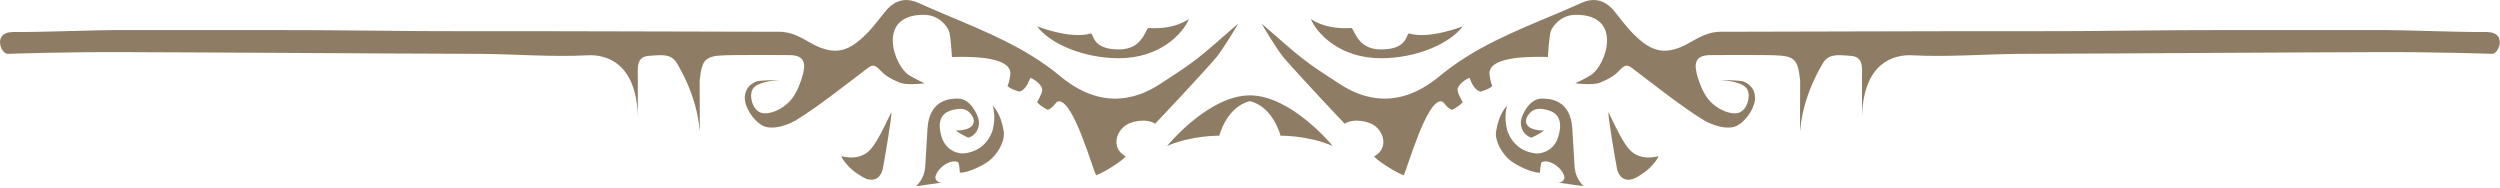 <?xml version="1.0" encoding="UTF-8" standalone="no"?>
<!DOCTYPE svg PUBLIC "-//W3C//DTD SVG 1.1//EN" "http://www.w3.org/Graphics/SVG/1.1/DTD/svg11.dtd">
<svg width="100%" height="100%" viewBox="0 0 625 47" version="1.1" xmlns="http://www.w3.org/2000/svg" xmlns:xlink="http://www.w3.org/1999/xlink" xml:space="preserve" xmlns:serif="http://www.serif.com/" style="fill-rule:evenodd;clip-rule:evenodd;stroke-linejoin:round;stroke-miterlimit:2;">
    <g transform="matrix(1,0,0,-1,-43.008,48.183)">
        <path d="M317.023,4.357L317.023,4.357C319.629,5.296 324.805,8.892 324.364,9.133C321.047,10.952 321.693,14.907 324.43,16.857C325.604,17.694 329.374,18.785 331.796,17.249C331.816,17.236 342.963,29.065 346.909,33.625C348.418,35.368 352.332,41.706 352.492,42.234L352.491,42.232L352.491,42.234C350.156,40.229 348.174,38.457 346.301,36.839C344.881,35.614 343.524,34.477 342.124,33.395C340.846,32.407 339.523,31.474 338.181,30.568C336.477,29.417 334.741,28.309 333.023,27.182C330.352,25.432 327.708,24.341 325.108,23.848C320.123,22.901 314.366,23.905 308.04,29.162C299.485,36.271 289.433,40.287 279.462,44.488C277.166,45.455 274.875,46.432 272.607,47.458C271.901,47.778 271.224,47.989 270.574,48.097C268.085,48.511 265.994,47.42 264.203,45.175C262.864,43.495 261.567,41.76 260.095,40.202C259.965,40.064 259.834,39.928 259.701,39.793C257.844,37.91 256.214,36.68 254.59,36.039C252.5,35.214 250.42,35.366 247.877,36.36C245.032,37.473 242.068,40.238 237.827,40.242C213.136,40.265 187.981,40.419 162.864,40.375C141.572,40.338 129.351,40.704 108.42,40.674C100.201,40.663 82.939,40.657 74.722,40.674C65.25,40.695 55.779,40.147 46.309,40.178C41.143,40.194 43.157,34.794 44.897,34.718C44.897,34.718 58.912,35.236 74.722,35.147C84.701,35.09 104.438,35.039 112.774,34.971C132.485,34.813 143.151,34.83 162.864,34.718C171.872,34.667 180.893,33.88 189.889,34.36C194.503,34.605 202.056,32.542 202.46,19.19C202.462,19.129 202.463,19.069 202.463,19.009C202.463,18.423 202.462,27.716 202.462,28.949C202.462,30.617 202.242,32.408 203.275,33.464L203.284,33.473C203.465,33.656 203.691,33.812 203.972,33.936C204.347,34.1 204.819,34.205 205.416,34.238C206.89,34.317 208.403,34.532 209.707,34.242C210.768,34.006 211.691,33.437 212.342,32.188C212.57,31.751 217.195,24.53 217.92,15.558C218.015,14.386 217.92,23.471 217.92,27.865C218.256,31.256 218.666,32.881 220.181,33.665C221.446,34.319 223.48,34.388 226.883,34.411C227.213,34.414 227.556,34.415 227.913,34.417C228.707,34.421 229.501,34.425 230.295,34.428C233.201,34.441 236.107,34.445 239.011,34.411C239.155,34.409 240.34,34.407 240.485,34.405C244.341,34.353 244.549,32.108 243.491,28.736C243.421,28.513 243.348,28.288 243.271,28.063C242.593,26.076 241.636,24.029 240.218,22.634C238.71,21.15 236.388,19.844 234.21,19.844C231.352,19.844 230.468,23.61 230.873,25.068C231.074,25.789 231.228,27.654 237.827,28.171C237.068,28.19 232.872,28.077 232.208,27.844C230.248,27.154 228.893,25.416 229.269,22.948C229.636,20.536 231.943,17.397 234.133,16.573C234.247,16.53 234.364,16.493 234.484,16.46C235.884,16.079 237.724,16.355 239.422,16.941C240.238,17.222 241.021,17.574 241.707,17.959C241.817,18.021 241.924,18.084 242.029,18.147C247.445,21.422 254.694,27.21 260.095,31.277C262.001,32.712 262.675,30.617 264.446,29.365C265.521,28.606 266.721,28.026 267.972,27.518C269.746,26.799 274.156,27.351 274.156,27.351C274.156,27.351 271.458,28.629 270.191,29.442C266.495,31.815 261.99,44.488 273.979,44.488C276.778,44.488 278.974,42.897 280.156,40.674C280.698,39.655 280.984,33.936 280.984,33.936C282.845,33.936 296.111,34.643 295.584,29.575C295.402,27.831 294.896,26.665 294.896,26.665C295.845,25.75 297.877,25.285 297.877,25.285C299.773,25.822 300.458,28.604 300.568,28.698C301.607,28.43 303.574,26.898 303.574,25.75C303.574,24.784 302.278,22.634 302.278,22.634C303.424,21.355 304.987,20.726 304.987,20.726C306.868,21.593 306.776,22.852 307.779,22.852C311.394,22.852 316.017,6.469 317.022,4.357L317.023,4.357ZM393.948,4.357L393.948,4.357C391.342,5.296 386.166,8.892 386.607,9.133C389.924,10.952 389.278,14.907 386.541,16.857C385.367,17.694 381.596,18.785 379.175,17.249C379.154,17.236 368.008,29.065 364.062,33.625C362.553,35.368 358.639,41.706 358.479,42.234L358.48,42.232L358.48,42.234C360.814,40.229 362.797,38.457 364.67,36.839C366.09,35.614 367.447,34.477 368.846,33.395C370.125,32.407 371.447,31.474 372.789,30.568C374.494,29.417 376.23,28.309 377.948,27.182C380.619,25.432 383.263,24.341 385.863,23.848C390.848,22.901 396.605,23.905 402.931,29.162C411.486,36.271 421.538,40.287 431.509,44.488C433.805,45.455 436.096,46.432 438.364,47.458C439.07,47.778 439.747,47.989 440.397,48.097C442.886,48.511 444.977,47.42 446.768,45.175C448.107,43.495 449.404,41.76 450.876,40.202C451.006,40.064 451.137,39.928 451.27,39.793C453.127,37.91 454.757,36.68 456.381,36.039C458.471,35.214 460.551,35.366 463.094,36.36C465.939,37.473 468.902,40.238 473.144,40.242C497.835,40.265 522.99,40.419 548.107,40.375C569.399,40.338 581.62,40.704 602.551,40.674C610.77,40.663 628.032,40.657 636.249,40.674C645.721,40.695 655.192,40.147 664.662,40.178C669.828,40.194 667.814,34.794 666.074,34.718C666.074,34.718 652.059,35.236 636.249,35.147C626.27,35.09 606.533,35.039 598.197,34.971C578.486,34.813 567.82,34.83 548.107,34.718C539.099,34.667 530.078,33.88 521.082,34.36C516.467,34.605 508.915,32.542 508.51,19.19C508.509,19.129 508.508,19.069 508.508,19.009C508.508,18.423 508.509,27.716 508.509,28.949C508.509,30.617 508.729,32.408 507.696,33.464L507.687,33.473C507.506,33.656 507.28,33.812 506.998,33.936C506.624,34.1 506.152,34.205 505.555,34.238C504.081,34.317 502.568,34.532 501.264,34.242C500.203,34.006 499.28,33.437 498.629,32.188C498.401,31.751 493.776,24.53 493.051,15.558C492.956,14.386 493.051,23.471 493.051,27.865C492.715,31.256 492.305,32.881 490.79,33.665C489.525,34.319 487.491,34.388 484.088,34.411C483.758,34.414 483.415,34.415 483.058,34.417C482.264,34.421 481.47,34.425 480.676,34.428C477.77,34.441 474.864,34.445 471.96,34.411C471.816,34.409 470.63,34.407 470.486,34.405C466.63,34.353 466.422,32.108 467.48,28.736C467.55,28.513 467.623,28.288 467.7,28.063C468.378,26.076 469.335,24.029 470.753,22.634C472.261,21.15 474.583,19.844 476.761,19.844C479.619,19.844 480.503,23.61 480.098,25.068C479.897,25.789 479.743,27.654 473.144,28.171C473.903,28.19 478.099,28.077 478.763,27.844C480.723,27.154 482.078,25.416 481.702,22.948C481.335,20.536 479.028,17.397 476.838,16.573C476.724,16.53 476.607,16.493 476.486,16.46C475.087,16.079 473.247,16.355 471.549,16.941C470.733,17.222 469.95,17.574 469.264,17.959C469.154,18.021 469.047,18.084 468.942,18.147C463.526,21.422 456.277,27.21 450.876,31.277C448.97,32.712 448.296,30.617 446.524,29.365C445.45,28.606 444.25,28.026 442.999,27.518C441.225,26.799 436.815,27.351 436.815,27.351C436.815,27.351 439.513,28.629 440.78,29.442C444.476,31.815 448.981,44.488 436.992,44.488C434.193,44.488 431.997,42.897 430.815,40.674C430.273,39.655 429.987,33.936 429.987,33.936C428.126,33.936 414.86,34.643 415.387,29.575C415.569,27.831 416.075,26.665 416.075,26.665C415.126,25.75 413.093,25.285 413.093,25.285C411.198,25.822 410.513,28.604 410.402,28.698C409.364,28.43 407.397,26.898 407.397,25.75C407.397,24.784 408.692,22.634 408.692,22.634C407.547,21.355 405.984,20.726 405.984,20.726C404.103,21.593 404.195,22.852 403.191,22.852C399.577,22.852 394.954,6.469 393.948,4.357L393.948,4.357ZM408.692,41.589C405.544,37.371 397.286,33.625 388.242,33.625C378.075,33.625 372.278,39.685 370.716,43.444C370.807,43.432 374.062,40.728 380.88,41.186C381.731,40.64 382.372,35.822 388.242,35.822C395.367,35.822 394.385,40.077 395.367,39.793C400.408,38.335 408.562,41.569 408.692,41.589ZM302.278,41.589C305.427,37.371 313.685,33.625 322.728,33.625C332.896,33.625 338.693,39.685 340.255,43.444C340.164,43.432 336.908,40.728 330.091,41.186C329.24,40.64 328.599,35.822 322.728,35.822C315.604,35.822 316.585,40.077 315.604,39.793C310.563,38.335 302.408,41.569 302.278,41.589ZM355.485,22.892C361.335,21.496 363.143,14.254 363.143,14.254C363.143,14.254 369.976,14.391 376.195,11.686C376.195,11.686 365.92,24.275 355.555,24.342L355.5,24.343L355.485,24.343L355.471,24.343L355.416,24.342C345.051,24.275 334.775,11.686 334.775,11.686C340.994,14.391 347.828,14.254 347.828,14.254C347.828,14.254 349.636,21.496 355.485,22.892ZM282.507,7.666C282.85,7.409 282.979,5.005 282.979,5.005C285.116,4.989 288.667,6.767 290.227,7.937C292.28,9.477 294.332,12.838 293.943,15.316C293.232,19.859 291.409,21.49 291.172,21.808C291.236,21.589 292.062,19.044 291.172,15.701C290.98,14.981 289.524,10.45 284.087,9.84C282.503,9.662 279.479,10.555 278.434,13.892C276.832,19.009 279.462,20.275 281.149,20.682C282.062,20.902 283.97,21.461 285.367,20.064C287.479,17.951 286.646,15.558 282.051,15.558C281.645,15.558 284.931,13.674 285.215,13.779C286.369,14.202 287.186,15.094 287.544,16.174C287.811,16.979 287.823,17.888 287.533,18.785C287.297,19.512 285.682,23.536 282.507,23.536C280.888,23.536 275.262,23.536 274.877,15.91C274.76,13.586 274.613,11.264 274.446,8.778C274.272,6.205 274.532,4.226 272.051,1.624C278.788,2.575 278.788,2.575 278.082,2.575C277.377,2.575 276.676,3.412 276.886,4.116C277.598,6.513 280.78,8.426 282.507,7.666ZM428.463,7.666C428.121,7.409 427.992,5.005 427.992,5.005C425.855,4.989 422.304,6.767 420.744,7.937C418.69,9.477 416.639,12.838 417.028,15.316C417.739,19.859 419.562,21.49 419.799,21.808C419.735,21.589 418.909,19.044 419.799,15.701C419.991,14.981 421.447,10.45 426.884,9.84C428.468,9.662 431.492,10.555 432.537,13.892C434.139,19.009 431.509,20.275 429.822,20.682C428.909,20.902 427.001,21.461 425.604,20.064C423.492,17.951 424.325,15.558 428.92,15.558C429.326,15.558 426.04,13.674 425.756,13.779C424.602,14.202 423.785,15.094 423.427,16.174C423.16,16.979 423.147,17.888 423.438,18.785C423.674,19.512 425.289,23.536 428.463,23.536C430.082,23.536 435.709,23.536 436.094,15.91C436.211,13.586 436.358,11.264 436.525,8.778C436.698,6.205 436.439,4.226 438.92,1.624C432.183,2.575 432.183,2.575 432.889,2.575C433.594,2.575 434.294,3.412 434.085,4.116C433.373,6.513 430.191,8.426 428.463,7.666ZM256.478,5.384C257.2,4.849 257.937,4.34 258.711,3.898C259.611,3.385 260.461,3.177 261.203,3.265C262.4,3.406 263.316,4.317 263.706,5.957C263.819,6.433 266.169,19.852 265.819,20.064C264.411,17.336 262.079,11.795 259.858,10.104C258.559,9.116 256.891,8.599 254.582,8.898C254.176,8.951 253.751,9.029 253.305,9.133L253.319,9.13C253.801,7.937 255.475,6.129 256.478,5.384ZM454.492,5.384C453.771,4.849 453.034,4.34 452.26,3.898C451.36,3.385 450.51,3.177 449.768,3.265C448.571,3.406 447.655,4.317 447.265,5.957C447.152,6.433 444.802,19.852 445.152,20.064C446.56,17.336 448.891,11.795 451.113,10.104C452.411,9.116 454.08,8.599 456.389,8.898C456.795,8.951 457.22,9.029 457.666,9.133L457.652,9.13C457.17,7.937 455.496,6.129 454.492,5.384Z" style="fill:rgb(142,125,100);fill-rule:nonzero;"/>
    </g>
</svg>
